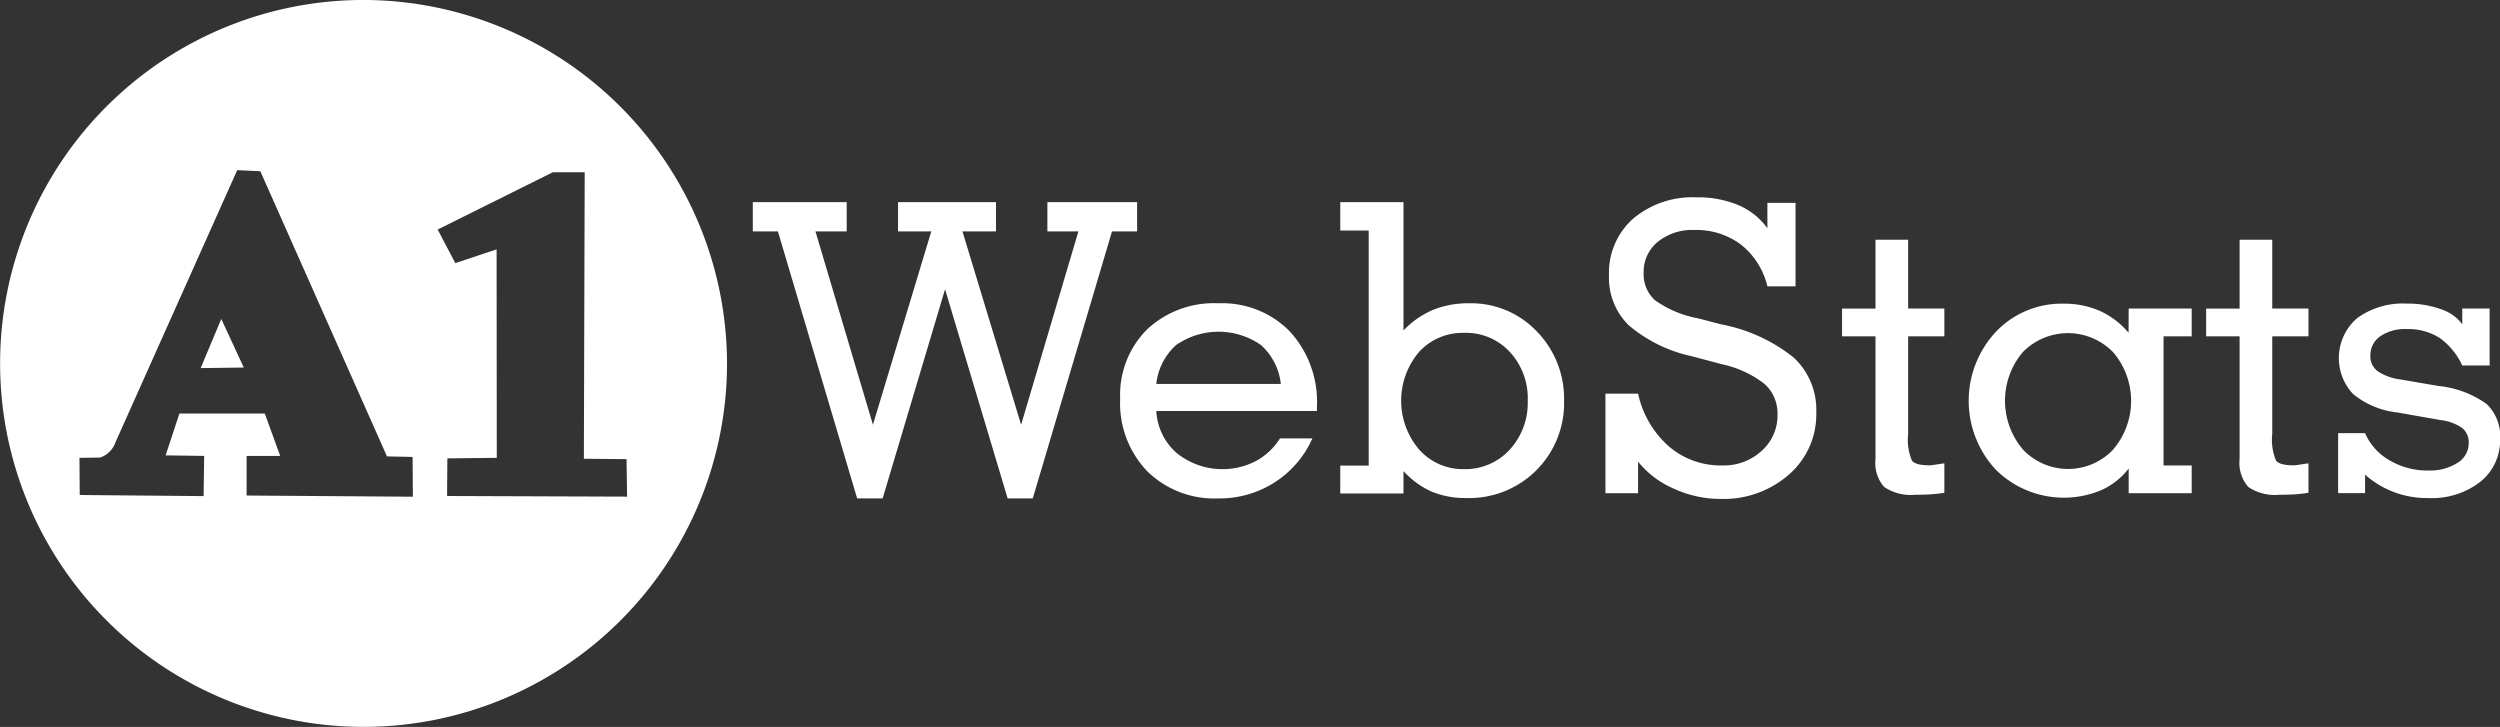 <svg xmlns="http://www.w3.org/2000/svg" width="163.08" height="47.418" viewBox="0 0 163.08 47.418"><rect x="0" y="0" width="163.08" height="47.418" fill="#333333" stroke="none"/><defs><style>.a{fill:#fff;}</style></defs><g transform="translate(-101.185 -336.802)"><path class="a" d="M124.9,336.8a23.709,23.709,0,1,0,23.71,23.709A23.755,23.755,0,0,0,124.9,336.8Zm-7.628,32.327v-2.585h2.191l-1.006-2.766h-5.568l-.9,2.73,2.514.036-.036,2.622-8.081-.072-.017-2.424,1.346-.018a1.611,1.611,0,0,0,1.006-1.005l7.938-17.744,1.508.072,8.261,18.6,1.672.036.017,2.594Zm24.819.072-11.742-.042.018-2.454,3.224-.036-.012-13.6-2.693.9-1.15-2.191,7.507-3.736h2.083l-.054,18.687,2.784.026Z"/><path class="a" d="M134.145,392.395l2.812-.036-1.468-3.17Z" transform="translate(-19.87 -31.582)"/><path class="a" d="M434.967,388.582a5.293,5.293,0,0,0-1.867-1.425,5.769,5.769,0,0,0-2.38-.473,5.907,5.907,0,0,0-4.4,1.827,6.593,6.593,0,0,0,0,9.014,6.307,6.307,0,0,0,6.845,1.332,4.658,4.658,0,0,0,1.81-1.42v1.608h4.11v-1.81h-1.836v-8.423h1.836V387h-4.11Zm-1.008,7.625a4.057,4.057,0,0,1-5.873,0,4.912,4.912,0,0,1-.021-6.359,4.117,4.117,0,0,1,5.894,0,4.885,4.885,0,0,1,0,6.354Z" transform="translate(-194.932 -30.072)"/><path class="a" d="M494.892,393.218a6.5,6.5,0,0,0-3.129-1.166l-2.48-.425a3.451,3.451,0,0,1-1.494-.543,1.206,1.206,0,0,1-.469-1,1.512,1.512,0,0,1,.64-1.271,2.845,2.845,0,0,1,1.722-.473,3.839,3.839,0,0,1,2.139.565,4.539,4.539,0,0,1,1.494,1.81H495.1V387h-1.784v1.03a2.767,2.767,0,0,0-1.372-.977,6.22,6.22,0,0,0-2.235-.373,5.062,5.062,0,0,0-3.256.951,3.435,3.435,0,0,0-.263,4.943,5.455,5.455,0,0,0,2.887,1.205l2.84.5a3.04,3.04,0,0,1,1.407.526,1.19,1.19,0,0,1,.412.973,1.5,1.5,0,0,1-.732,1.288,3.341,3.341,0,0,1-1.9.5,4.864,4.864,0,0,1-2.529-.662,3.778,3.778,0,0,1-1.6-1.775h-1.757v3.914h1.757v-1.206a6.057,6.057,0,0,0,4.132,1.525,5.136,5.136,0,0,0,3.392-1.064,3.463,3.463,0,0,0,1.284-2.8A2.887,2.887,0,0,0,494.892,393.218Z" transform="translate(-231.512 -30.072)"/><path class="a" d="M372.432,377.51l-1.53-.4a7,7,0,0,1-2.783-1.17,2.273,2.273,0,0,1-.745-1.8,2.517,2.517,0,0,1,.916-2.011,3.548,3.548,0,0,1,2.371-.776,4.863,4.863,0,0,1,3.059.951,4.926,4.926,0,0,1,1.726,2.722h1.836v-5.443h-1.836v1.656a4.511,4.511,0,0,0-1.893-1.508,6.8,6.8,0,0,0-2.73-.508,6,6,0,0,0-4.146,1.4,4.72,4.72,0,0,0-1.564,3.7,4.338,4.338,0,0,0,1.284,3.243,9.425,9.425,0,0,0,4.111,2.02l1.976.526a6.822,6.822,0,0,1,2.787,1.293,2.574,2.574,0,0,1,.833,1.994,3.076,3.076,0,0,1-1.034,2.362,3.632,3.632,0,0,1-2.564.951,5.187,5.187,0,0,1-3.484-1.24,6.389,6.389,0,0,1-2.012-3.444h-2.129v6.495h2.129v-2.056a6.09,6.09,0,0,0,2.345,1.766,7.24,7.24,0,0,0,3.01.662,6.47,6.47,0,0,0,4.5-1.6,5.207,5.207,0,0,0,1.77-4.036,4.662,4.662,0,0,0-1.464-3.576A10.731,10.731,0,0,0,372.432,377.51Z" transform="translate(-158.97 -19.548)"/><path class="a" d="M408.056,376.179h-2.13v4.492h-2.182v1.81h2.182V390.5a2.349,2.349,0,0,0,.565,1.806,3.1,3.1,0,0,0,2.042.508c.4,0,.749-.009,1.052-.031s.574-.056.833-.1v-1.915l-.127.013c-.464.075-.74.114-.837.114-.6,0-.982-.1-1.148-.3a3.513,3.513,0,0,1-.25-1.753v-6.363h2.362v-1.81h-2.362Z" transform="translate(-182.399 -23.739)"/><path class="a" d="M467.863,376.179h-2.13v4.492h-2.182v1.81h2.182V390.5a2.349,2.349,0,0,0,.566,1.806,3.1,3.1,0,0,0,2.042.508c.4,0,.75-.009,1.052-.031s.574-.056.832-.1v-1.915l-.127.013c-.465.075-.74.114-.837.114-.6,0-.982-.1-1.148-.3a3.512,3.512,0,0,1-.25-1.753v-6.363h2.362v-1.81h-2.362Z" transform="translate(-218.454 -23.739)"/><path class="a" d="M329.73,376.6a6.143,6.143,0,0,0-2.349.428,5.765,5.765,0,0,0-1.929,1.347V370h-4.124v1.855h1.855V387.19h-1.855v1.817h4.124v-1.461a5.577,5.577,0,0,0,1.848,1.344,5.769,5.769,0,0,0,2.261.413,6.186,6.186,0,0,0,6.366-6.34,6.283,6.283,0,0,0-1.779-4.53A5.909,5.909,0,0,0,329.73,376.6Zm2.644,9.557a3.922,3.922,0,0,1-2.965,1.263,3.825,3.825,0,0,1-2.931-1.274,4.913,4.913,0,0,1-.011-6.37,3.841,3.841,0,0,1,2.942-1.247,3.889,3.889,0,0,1,2.981,1.247,4.451,4.451,0,0,1,1.167,3.187A4.509,4.509,0,0,1,332.374,386.157Z" transform="translate(-132.715 -20.014)"/><path class="a" d="M291.59,386.618a6.388,6.388,0,0,0-4.664,1.707,6.042,6.042,0,0,0-1.752,4.529,6.409,6.409,0,0,0,1.759,4.714,6.244,6.244,0,0,0,4.633,1.779,6.68,6.68,0,0,0,3.68-1.044,6.561,6.561,0,0,0,2.468-2.873H295.6a4.248,4.248,0,0,1-1.591,1.489,4.759,4.759,0,0,1-5.142-.528,3.9,3.9,0,0,1-1.336-2.747H298.01v-.283a6.8,6.8,0,0,0-1.763-4.9A6.167,6.167,0,0,0,291.59,386.618Zm-4.06,5.261a3.982,3.982,0,0,1,1.293-2.537,4.847,4.847,0,0,1,5.537,0,3.98,3.98,0,0,1,1.293,2.537Z" transform="translate(-110.918 -30.032)"/><path class="a" d="M249.906,370h-5.853v1.909h2.024l-3.738,12.614-3.826-12.614H240.7V370h-6.389v1.909h2.169l-3.807,12.614-3.75-12.614h2.039V370h-6.125v1.909h1.637l5.169,17.419h1.664l4.071-13.643,4.082,13.643H243.1l5.169-17.419h1.637Z" transform="translate(-74.545 -20.014)"/></g></svg>